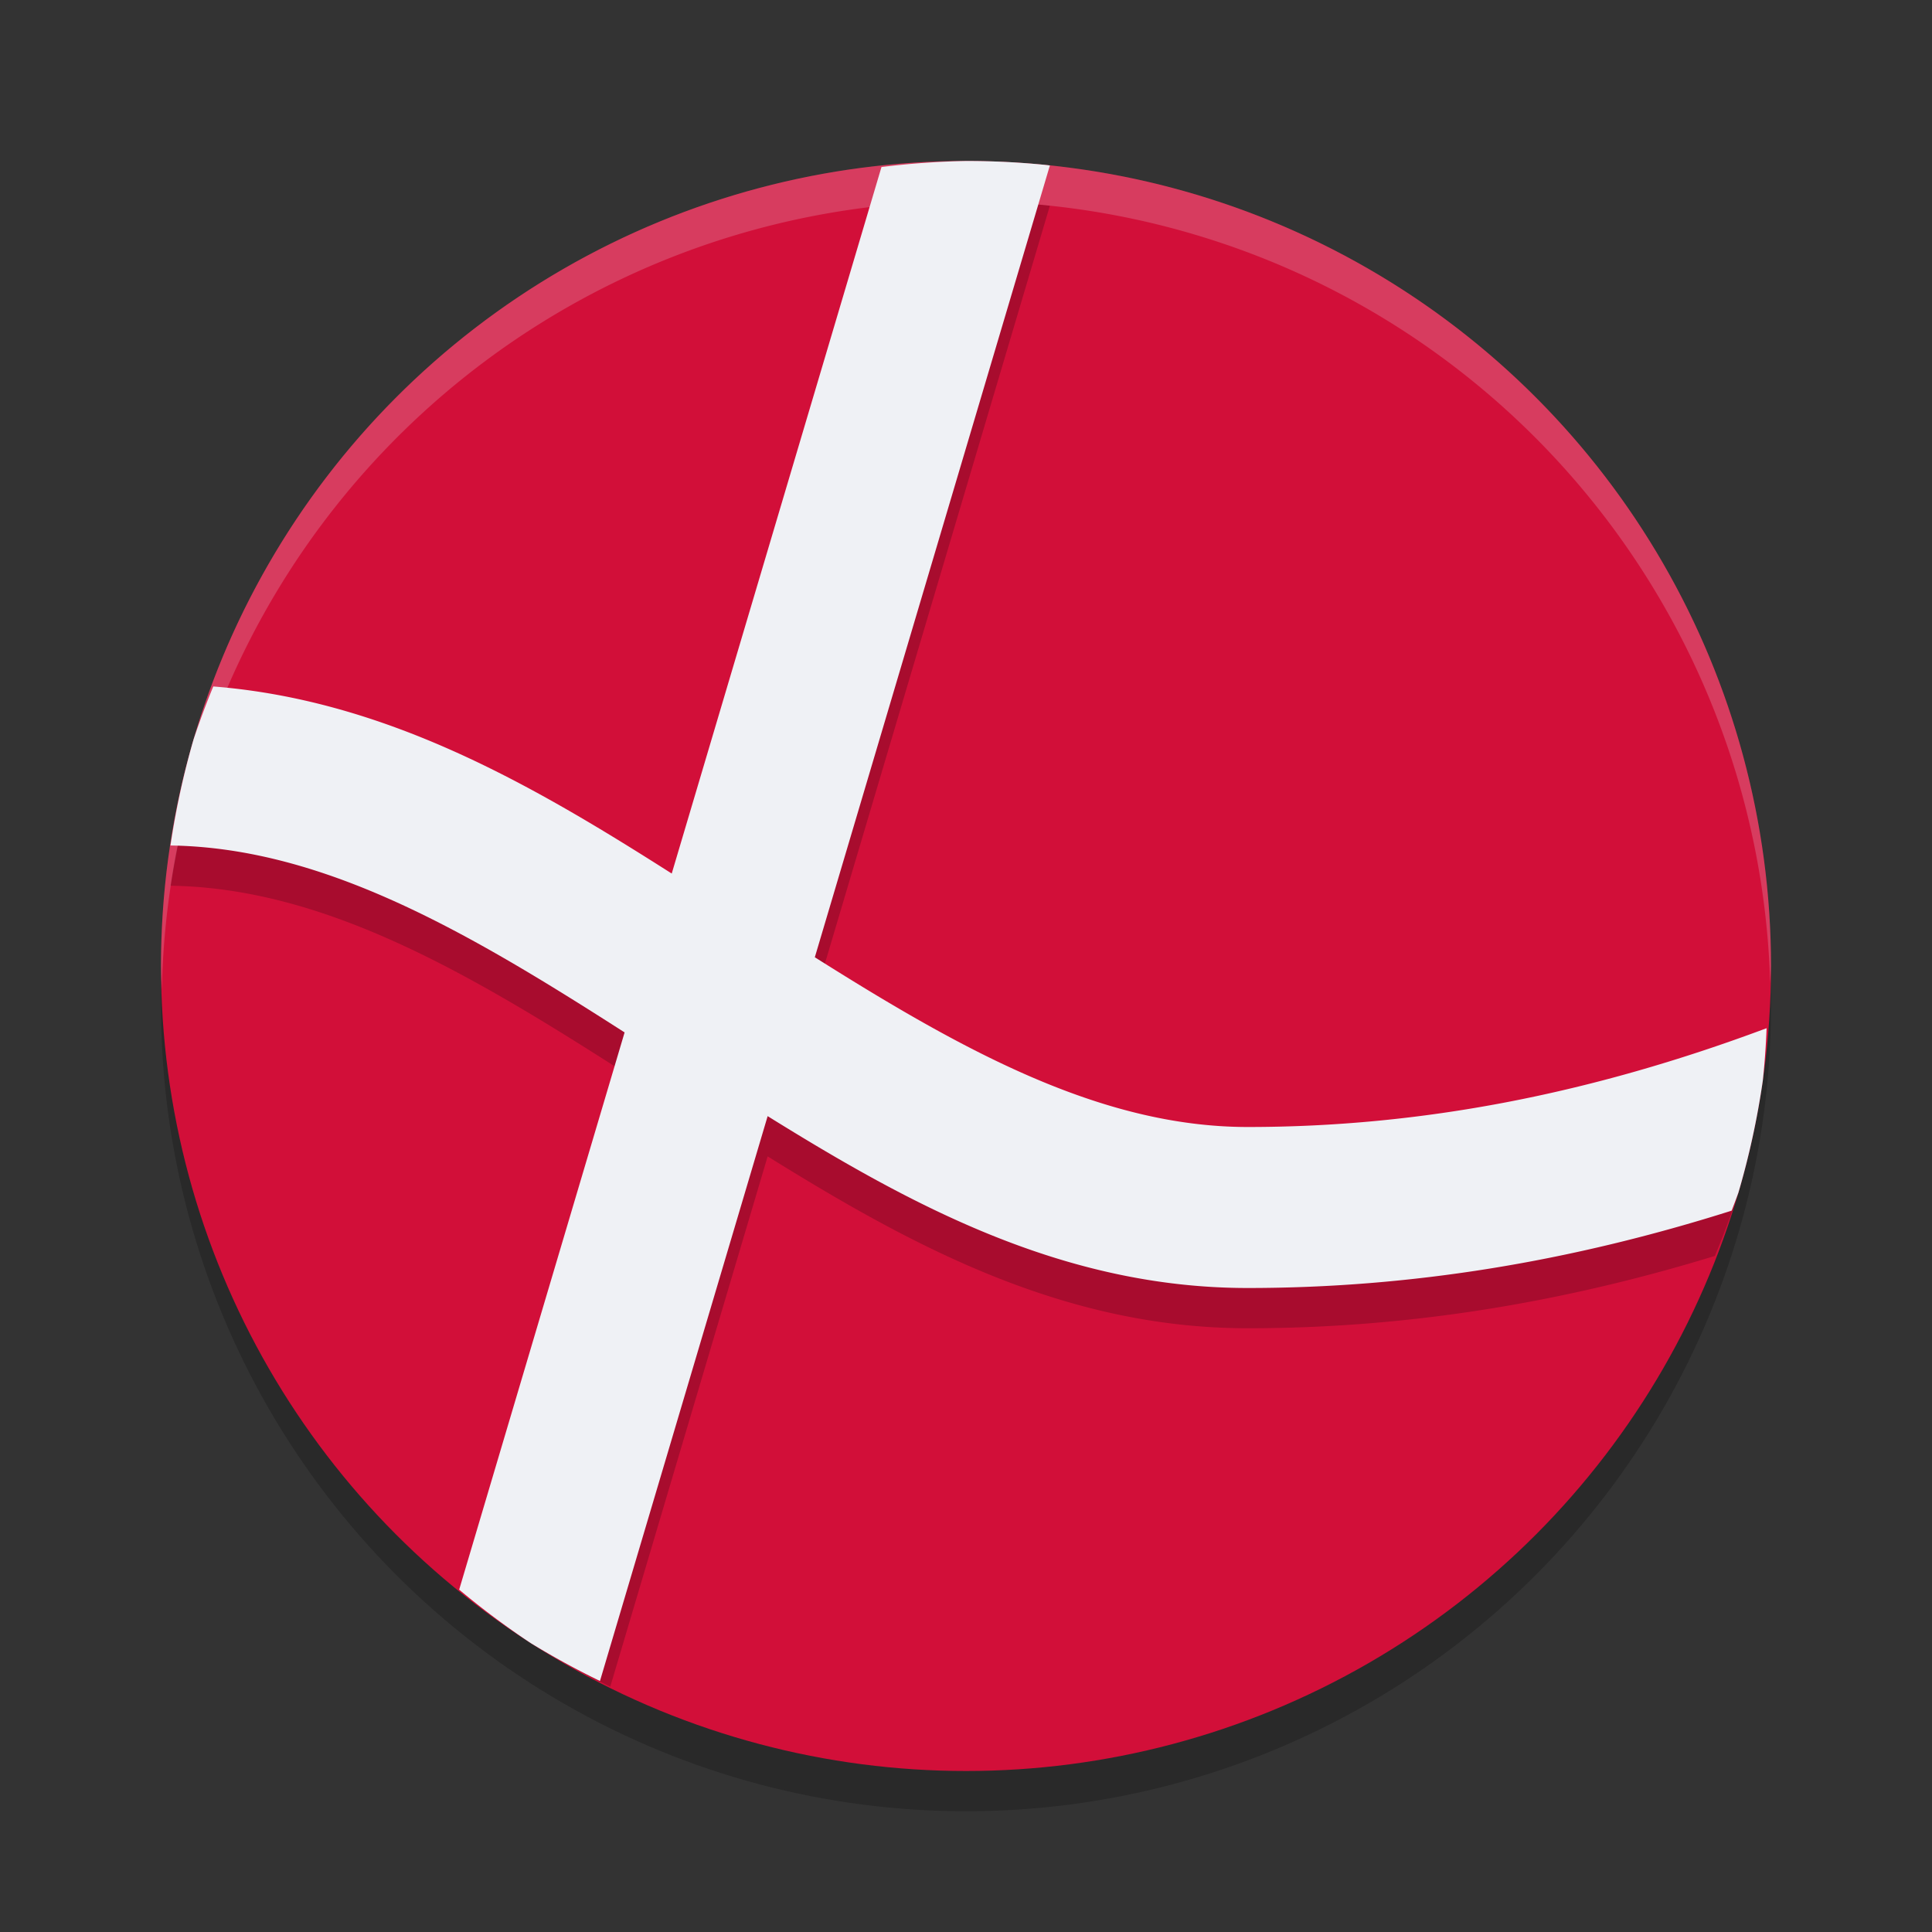 <svg xmlns="http://www.w3.org/2000/svg" width="48" height="48" version="1.1">
 <rect width="100%" height="100%" fill="#333333" stroke="none"/>
 <circle style="opacity:0.2" cx="24" cy="25" r="20"/>
 <circle style="fill:#d20f39" cx="24" cy="24" r="20"/>
 <path style="opacity:0.2" d="M 11.65 39.676 A 20 20 0 0 0 13.188 40.824 A 20 20 0 0 0 15.162 41.904 L 19.072 28.73 C 22.623 30.936 26.406 33 31 33 C 34.917 33 38.752 32.384 42.605 31.203 A 20 20 0 0 0 43.189 29.635 A 20 20 0 0 0 43.797 26.846 A 20 20 0 0 0 43.816 26.57 C 39.476 28.185 35.292 29 31 29 C 27.317 29 23.858 27.06 20.244 24.783 L 26.084 5.111 A 20 20 0 0 0 25.961 5.096 A 20 20 0 0 0 24.98 5.023 A 20 20 0 0 0 24 5 A 20 20 0 0 0 21.9 5.15 L 16.689 22.703 C 13.265 20.524 9.625 18.398 5.299 18.055 A 20 20 0 0 0 4.811 19.365 A 20 20 0 0 0 4.236 22.006 C 8.067 22.061 11.67 24.184 15.518 26.65 L 11.65 39.676 z"/>
 <path style="opacity:0.2;fill:#eff1f5" d="M 24,4 A 20,20 0 0 0 4,24 20,20 0 0 0 4.021,24.582 20,20 0 0 1 24,5 20,20 0 0 1 43.979,24.418 20,20 0 0 0 44,24 20,20 0 0 0 24,4 Z"/>
 <path style="fill:#eff1f5" d="M 26.084 4.111 A 20 20 0 0 0 25.961 4.096 A 20 20 0 0 0 24.98 4.023 A 20 20 0 0 0 24 4 A 20 20 0 0 0 21.9 4.15 L 16.689 21.703 C 13.265 19.524 9.625 17.398 5.299 17.055 A 20 20 0 0 0 4.811 18.365 A 20 20 0 0 0 4.236 21.006 C 8.067 21.061 11.67 23.184 15.518 25.65 L 11.408 39.494 A 20 20 0 0 0 13.188 40.824 A 20 20 0 0 0 14.906 41.764 L 19.072 27.73 C 22.623 29.936 26.406 32 31 32 C 35.059 32 39.029 31.344 43.023 30.078 A 20 20 0 0 0 43.189 29.635 A 20 20 0 0 0 43.797 26.846 A 20 20 0 0 0 43.891 25.545 C 39.524 27.178 35.316 28 31 28 C 27.317 28 23.858 26.06 20.244 23.783 L 26.084 4.111 z"/>
</svg>
